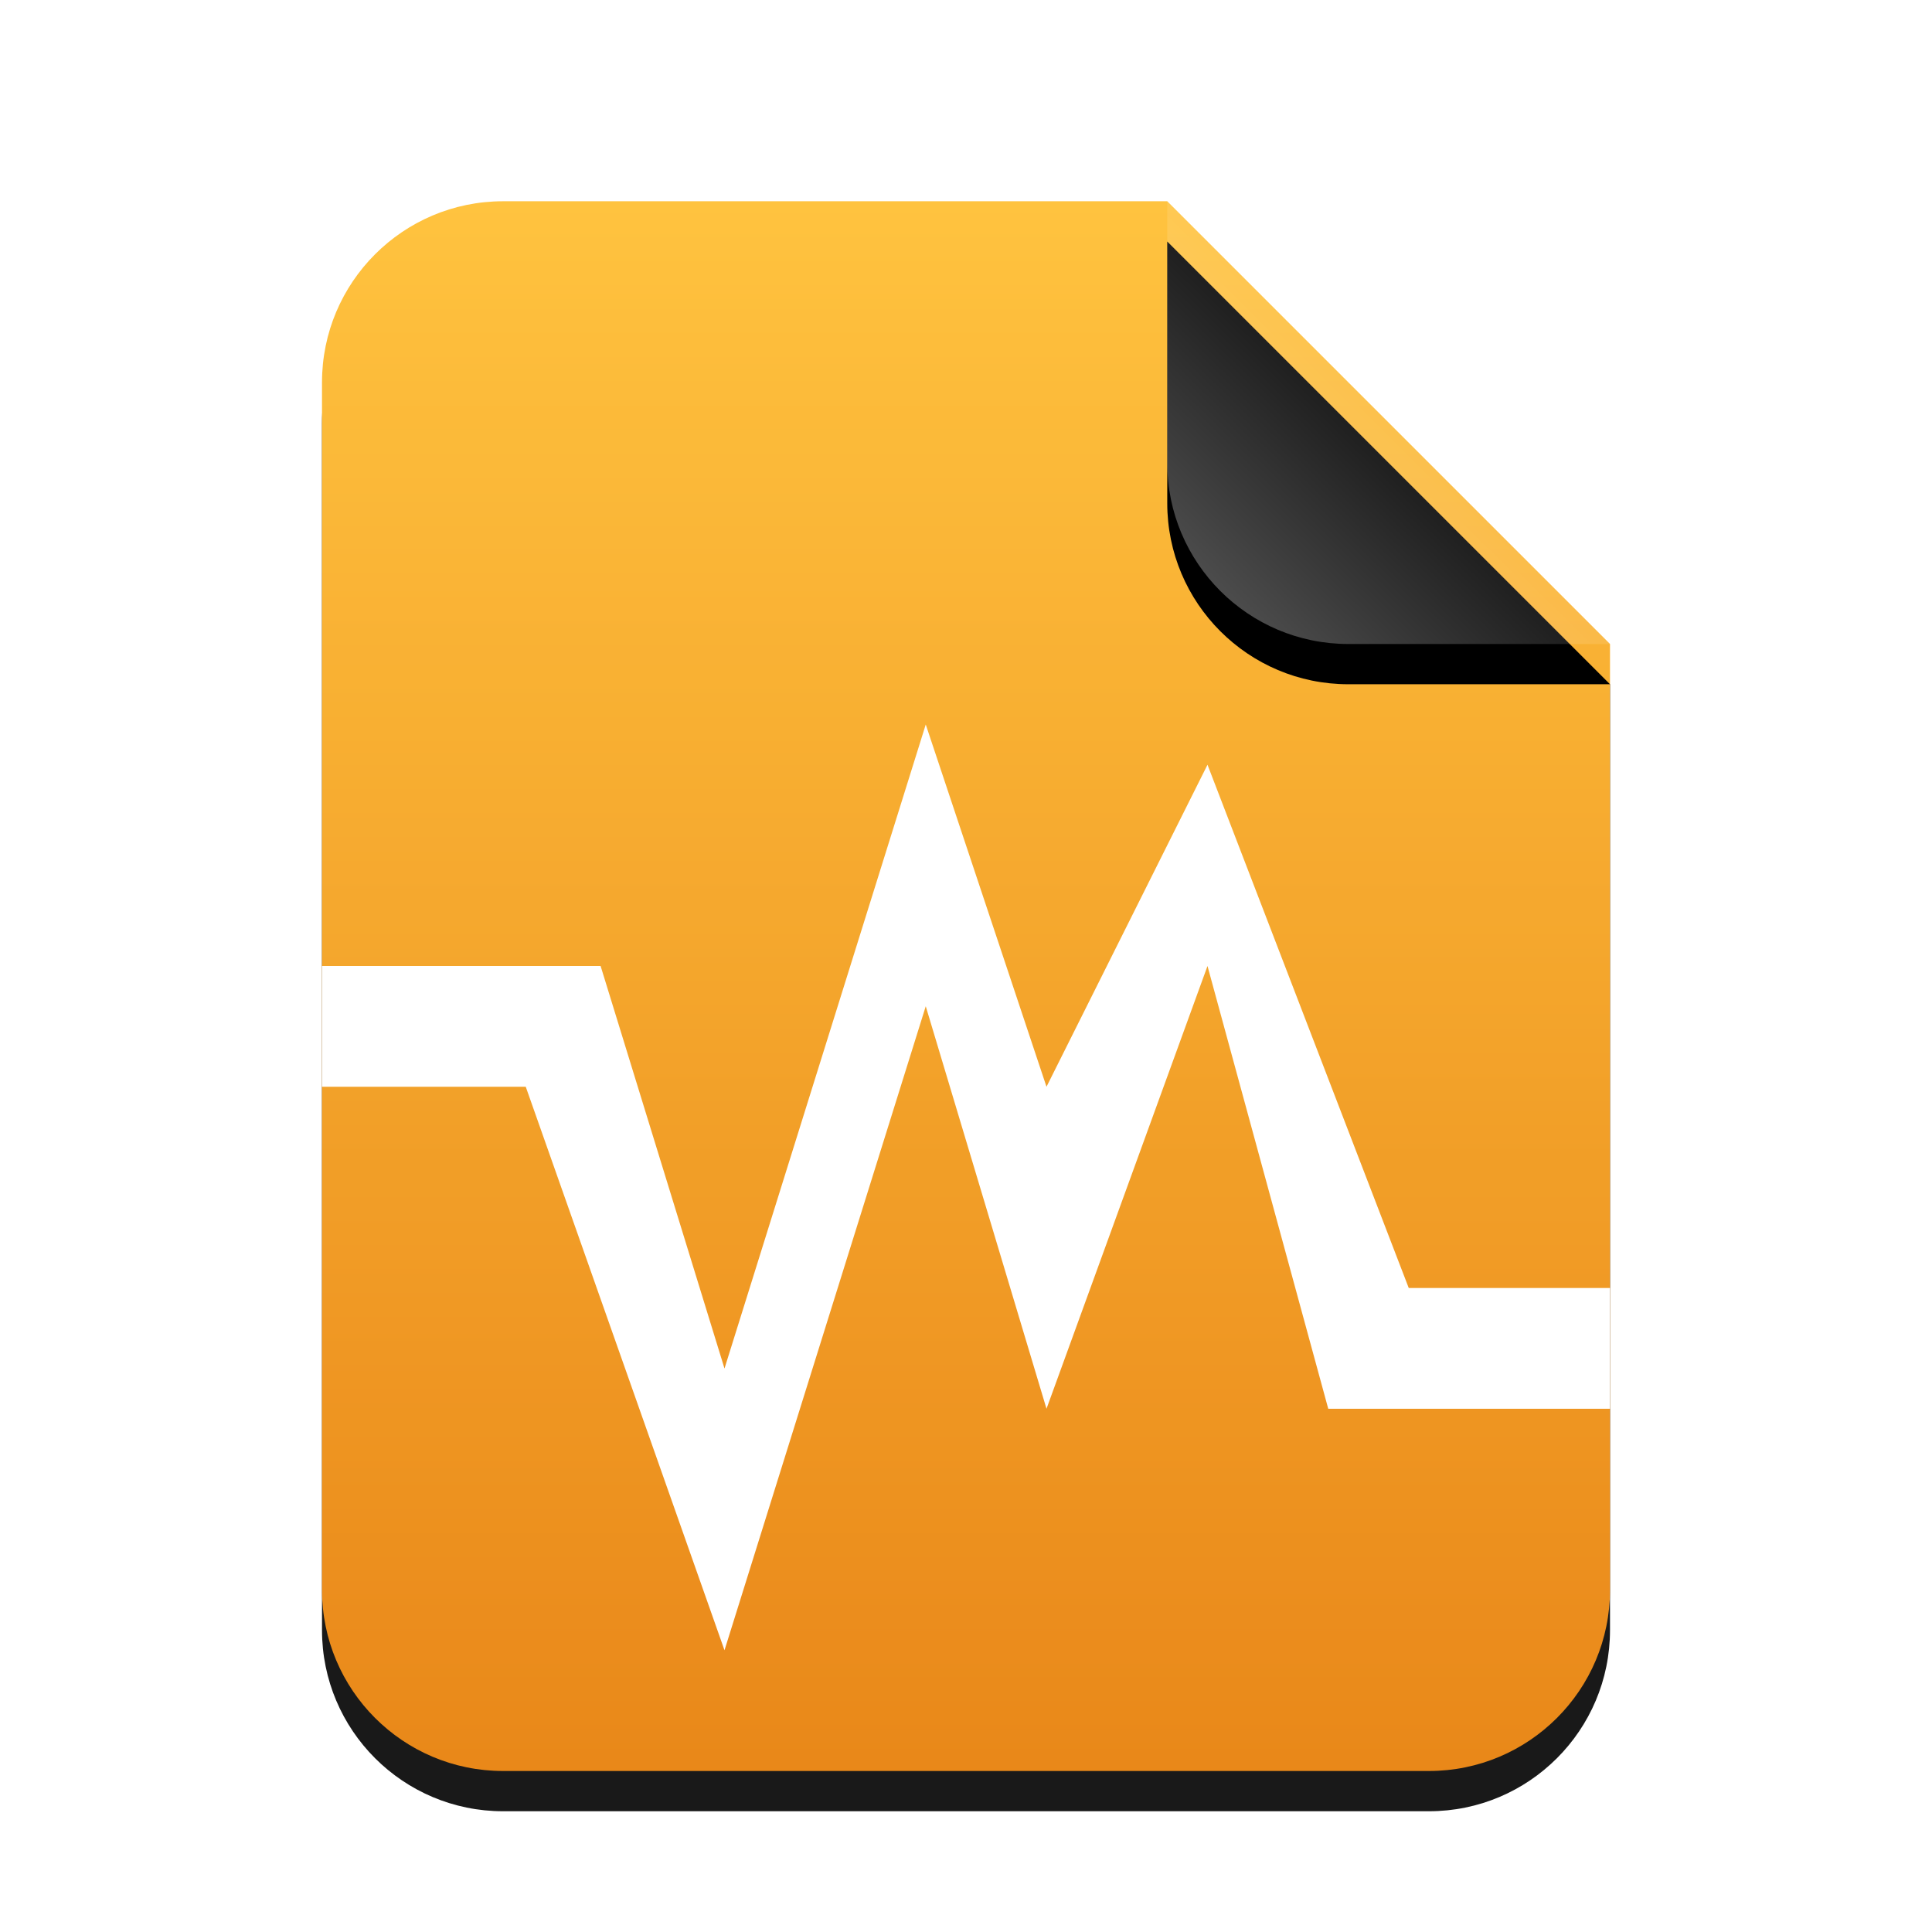 <svg width="96" height="96" version="1.1" viewBox="0 0 96 96" xmlns="http://www.w3.org/2000/svg" xmlns:xlink="http://www.w3.org/1999/xlink">
 <defs>
  <linearGradient id="x-office-presentation-c" x1="35.327" x2="35.327" y2="70.21" gradientTransform="scale(.906 1.104)" gradientUnits="userSpaceOnUse">
   <stop stop-color="#FFBC2A" offset="0"/>
   <stop stop-color="#E77B00" offset="1"/>
  </linearGradient>
  <path id="x-office-presentation-b" d="m42 0 22 22v47c0 4.971-4.029 9-9 9h-46c-4.971 0-9-4.029-9-9v-60c-6.0872e-16 -4.971 4.029-9 9-9l33-3.5527e-15z"/>
  <filter id="x-office-presentation-a" x="-15.6%" y="-10.3%" width="131.2%" height="125.6%">
   <feOffset dy="2" in="SourceAlpha" result="shadowOffsetOuter1"/>
   <feGaussianBlur in="shadowOffsetOuter1" result="shadowBlurOuter1" stdDeviation="3"/>
   <feColorMatrix in="shadowBlurOuter1" values="0 0 0 0 0.875   0 0 0 0 0.498   0 0 0 0 0.059  0 0 0 0.5 0"/>
  </filter>
  <linearGradient id="x-office-presentation-f" x1="53" x2="44.528" y1="11" y2="19.51" gradientUnits="userSpaceOnUse">
   <stop stop-color="#FFF" stop-opacity=".1" offset="0"/>
   <stop stop-color="#FFF" stop-opacity=".3" offset="1"/>
  </linearGradient>
  <path id="x-office-presentation-e" d="m42 0 22 22h-13c-4.971 0-9-4.029-9-9v-13z"/>
  <filter id="x-office-presentation-d" x="-25%" y="-15.9%" width="150%" height="150%">
   <feOffset dy="2" in="SourceAlpha" result="shadowOffsetOuter1"/>
   <feGaussianBlur in="shadowOffsetOuter1" result="shadowBlurOuter1" stdDeviation="1.5"/>
   <feComposite in="shadowBlurOuter1" in2="SourceAlpha" operator="out" result="shadowBlurOuter1"/>
   <feColorMatrix in="shadowBlurOuter1" values="0 0 0 0 0   0 0 0 0 0   0 0 0 0 0  0 0 0 0.05 0"/>
  </filter>
 </defs>
 <g transform="translate(16,10)" fill="none" fill-rule="evenodd">
  <g opacity=".9">
   <use width="100%" height="100%" fill="#000000" filter="url(#x-office-presentation-a)" xlink:href="#x-office-presentation-b"/>
   <use width="100%" height="100%" fill="url(#x-office-presentation-c)" xlink:href="#x-office-presentation-b"/>
  </g>
  <use width="100%" height="100%" fill="#000000" filter="url(#x-office-presentation-d)" xlink:href="#x-office-presentation-e"/>
  <use width="100%" height="100%" fill="url(#x-office-presentation-f)" xlink:href="#x-office-presentation-e"/>
 </g>
 <path d="m46 36-10 32-6.156-20h-13.844v6h10.124l9.876 28 10-32 6 20 8-22 6 22h14v-6h-10l-10-26-8 16z" fill="#fff" stroke-width="2"/>
</svg>
